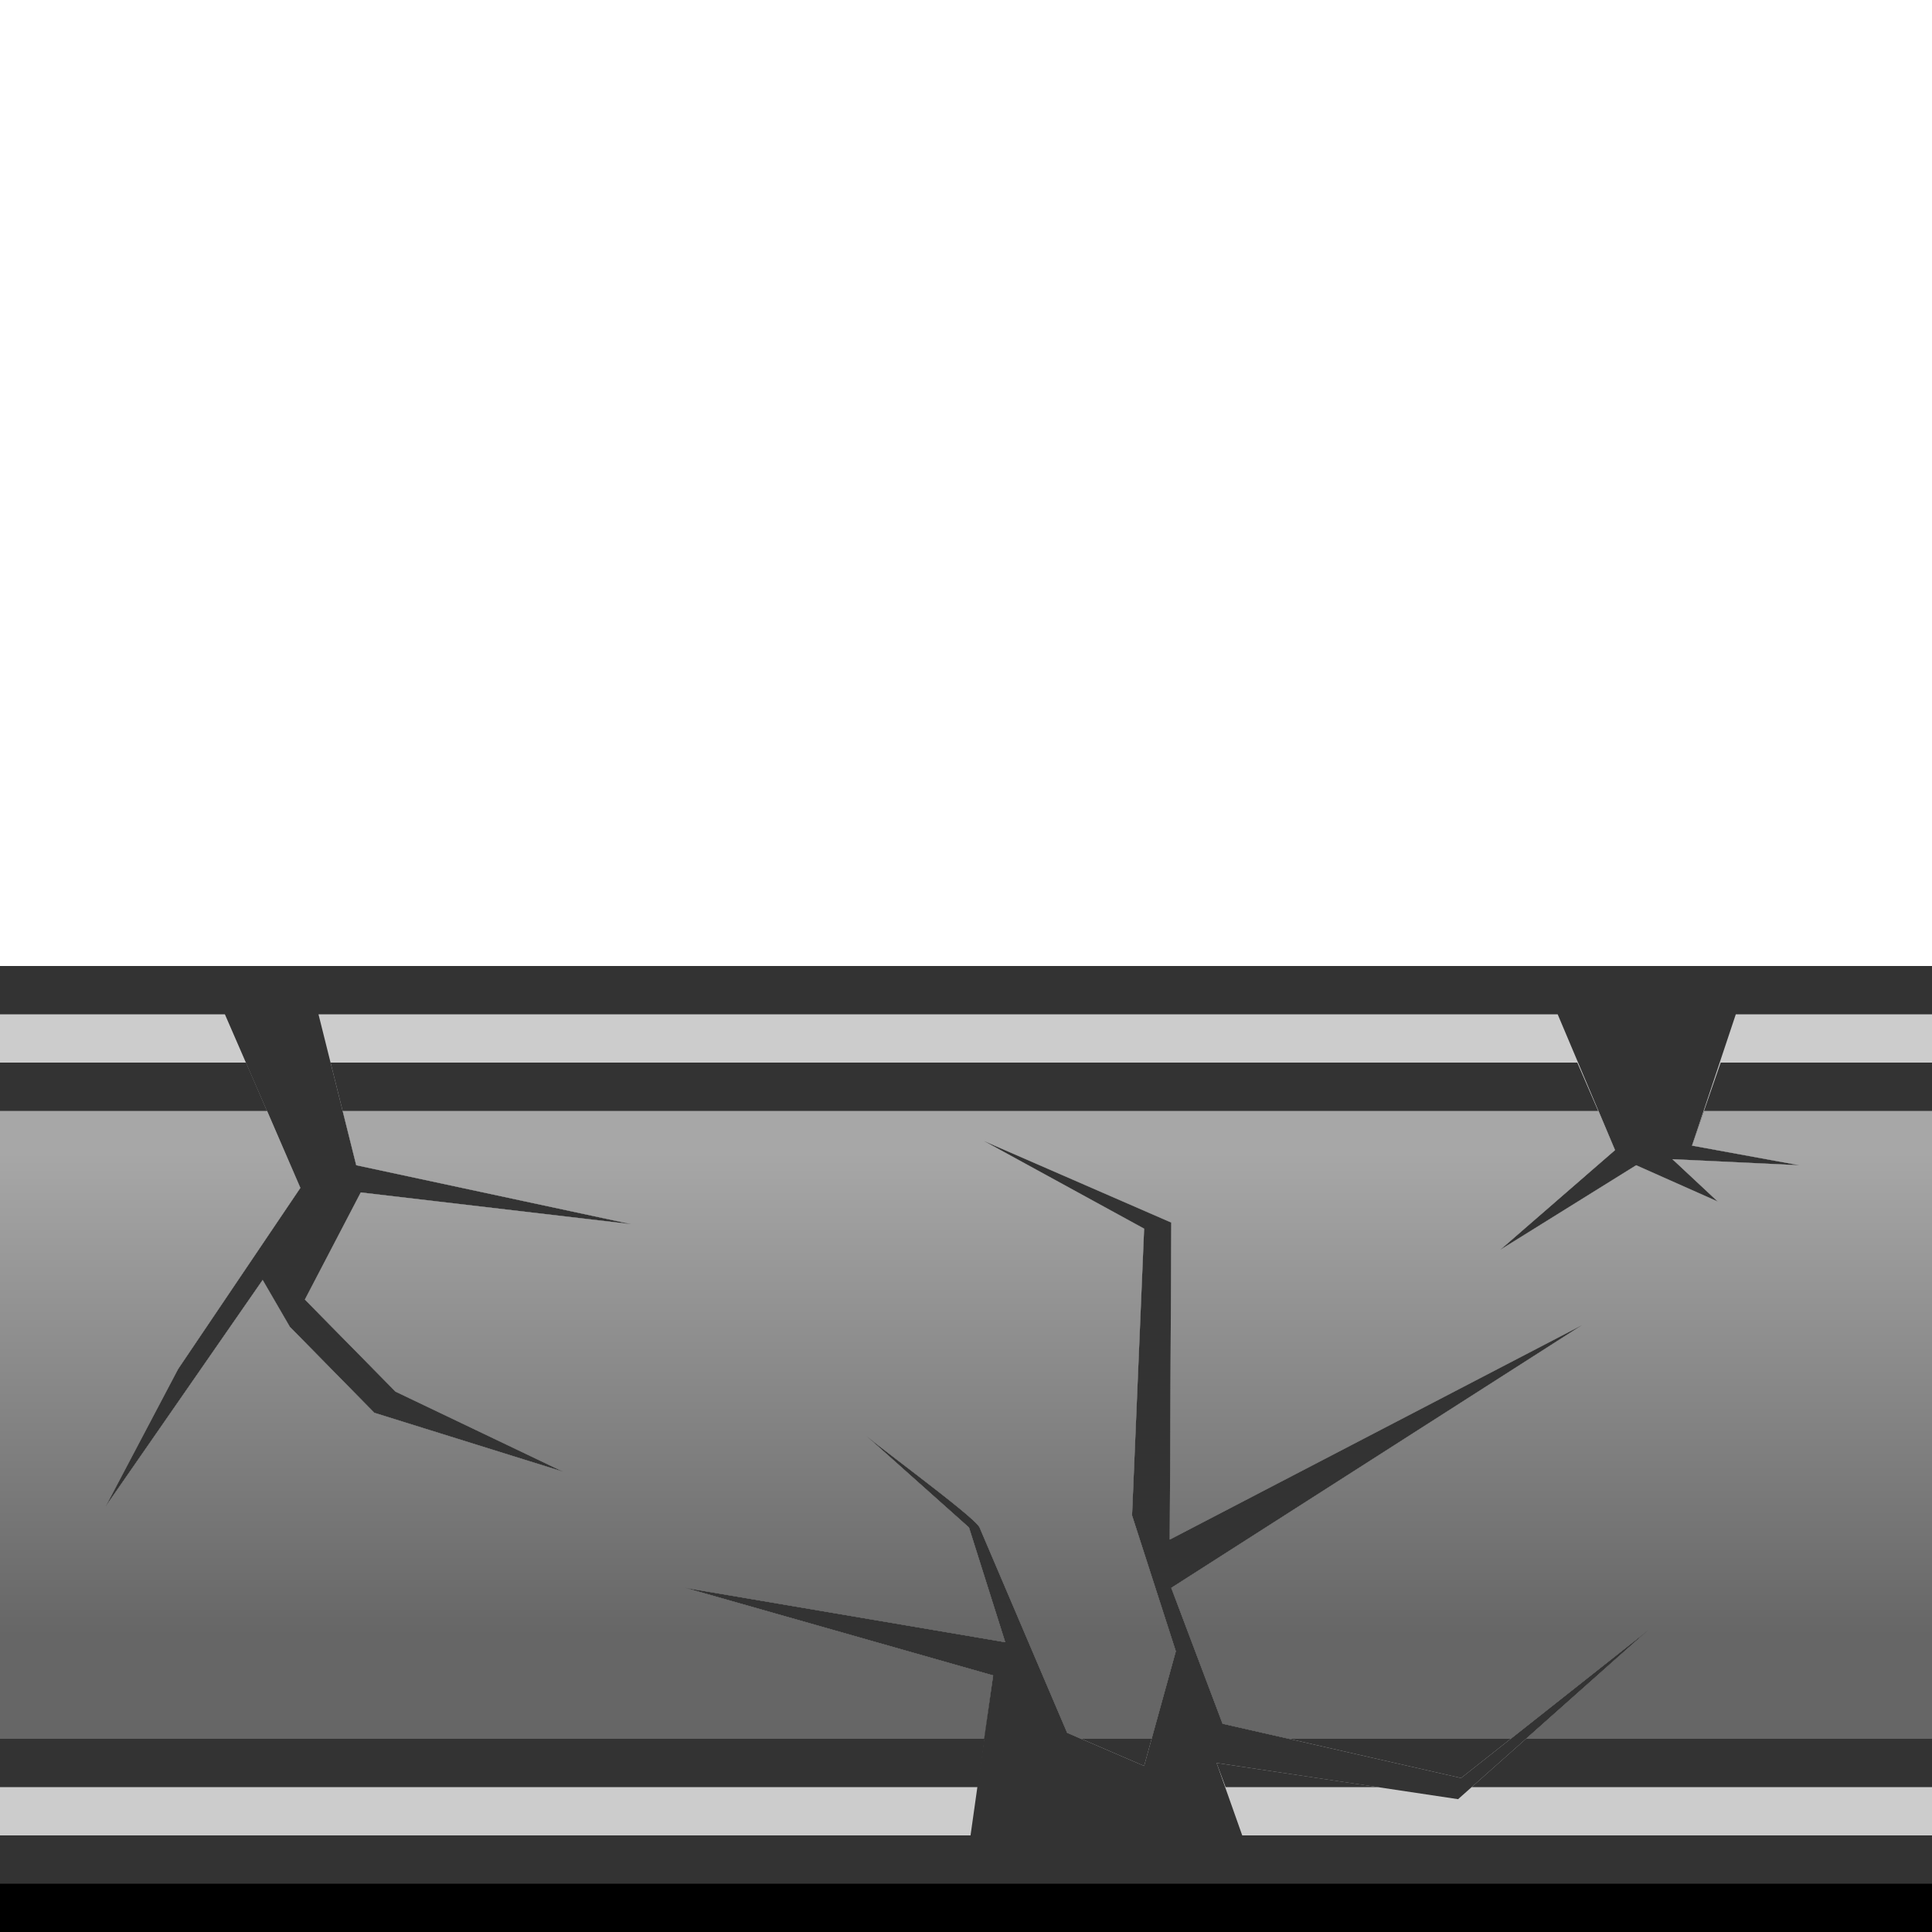 <?xml version="1.0" encoding="UTF-8" standalone="no"?>
<!-- Created with Inkscape (http://www.inkscape.org/) -->
<svg
   xmlns:dc="http://purl.org/dc/elements/1.1/"
   xmlns:cc="http://web.resource.org/cc/"
   xmlns:rdf="http://www.w3.org/1999/02/22-rdf-syntax-ns#"
   xmlns:svg="http://www.w3.org/2000/svg"
   xmlns="http://www.w3.org/2000/svg"
   xmlns:xlink="http://www.w3.org/1999/xlink"
   xmlns:sodipodi="http://sodipodi.sourceforge.net/DTD/sodipodi-0.dtd"
   xmlns:inkscape="http://www.inkscape.org/namespaces/inkscape"
   width="40"
   height="40"
   id="svg2"
   sodipodi:version="0.32"
   inkscape:version="0.45.1"
   version="1.0"
   sodipodi:docbase="/home/nicu/public_html/pictures/games/borders/dark_border"
   sodipodi:docname="dark_bottom.svg"
   inkscape:output_extension="org.inkscape.output.svg.inkscape">
  <defs
     id="defs4">
    <linearGradient
       id="linearGradient2166">
      <stop
         style="stop-color:#666666;stop-opacity:1;"
         offset="0"
         id="stop2168" />
      <stop
         style="stop-color:#a7a7a7;stop-opacity:1;"
         offset="1"
         id="stop2170" />
    </linearGradient>
    <linearGradient
       inkscape:collect="always"
       xlink:href="#linearGradient2166"
       id="linearGradient2258"
       gradientUnits="userSpaceOnUse"
       gradientTransform="matrix(1,0,0,0.765,0,2.235)"
       x1="21.345"
       y1="15.212"
       x2="21.345"
       y2="2.115" />
    <linearGradient
       y2="2.591"
       x2="21.492"
       y1="15.163"
       x1="21.492"
       gradientTransform="matrix(1,0,0,0.765,0,2.235)"
       gradientUnits="userSpaceOnUse"
       id="linearGradient2215"
       xlink:href="#linearGradient2166"
       inkscape:collect="always" />
    <linearGradient
       inkscape:collect="always"
       xlink:href="#linearGradient2166"
       id="linearGradient2230"
       gradientUnits="userSpaceOnUse"
       gradientTransform="matrix(1,0,0,0.765,0,2.235)"
       x1="17.236"
       y1="3.054"
       x2="17.236"
       y2="16.847" />
    <linearGradient
       inkscape:collect="always"
       xlink:href="#linearGradient2166"
       id="linearGradient2232"
       gradientUnits="userSpaceOnUse"
       gradientTransform="matrix(1,0,0,0.765,0,2.235)"
       x1="17.236"
       y1="3.054"
       x2="17.236"
       y2="16.847" />
  </defs>
  <sodipodi:namedview
     id="base"
     pagecolor="#ffffff"
     bordercolor="#666666"
     borderopacity="1.0"
     gridtolerance="10000"
     guidetolerance="10"
     objecttolerance="10"
     inkscape:pageopacity="0.0"
     inkscape:pageshadow="2"
     inkscape:zoom="1"
     inkscape:cx="-0.17184286"
     inkscape:cy="-3.2842713"
     inkscape:document-units="px"
     inkscape:current-layer="layer1"
     width="40px"
     height="40px"
     inkscape:window-width="1256"
     inkscape:window-height="971"
     inkscape:window-x="415"
     inkscape:window-y="28" />
  <g
     inkscape:label="Layer 1"
     inkscape:groupmode="layer"
     id="layer1">
    <g
       id="g4839"
       transform="translate(0,20)">
      <rect
         y="-3.6177658e-15"
         x="0"
         height="20"
         width="40"
         id="rect2160"
         style="fill:#000000;fill-opacity:1;stroke:none;stroke-width:2;stroke-miterlimit:4;stroke-dasharray:none;stroke-opacity:1" />
      <rect
         style="fill:#333333;fill-opacity:1;stroke:none;stroke-width:2;stroke-miterlimit:4;stroke-dasharray:none;stroke-opacity:1"
         id="rect2176"
         width="40"
         height="19"
         x="0"
         y="2.8865799e-15" />
      <path
         id="rect2162"
         d="M 0,1 L 0,18 L 20.094,18 L 20.562,14.688 L 14.188,12.875 L 20.812,14 L 20.062,11.625 L 17.75,9.562 C 17.812,9.688 20.184,11.395 20.281,11.625 L 22.094,15.875 L 23.688,16.562 L 24.344,14.188 L 23.438,11.375 L 23.688,5.438 L 20.375,3.625 L 24.25,5.312 L 24.219,11.875 L 32.75,7.438 L 24.25,12.875 L 25.312,15.688 L 30.25,16.812 L 34.125,13.75 L 30.188,17.25 L 25.188,16.5 L 25.719,18 L 40,18 L 40,1 L 35.938,1 L 35.031,3.719 L 37.25,4.125 L 34.625,4 L 35.562,4.875 L 33.875,4.125 L 31.062,5.875 L 33.438,3.812 L 32.25,1 L 6.594,1 L 7.375,4.125 L 13.062,5.344 L 7.469,4.688 L 6.312,6.906 L 8.188,8.812 L 11.656,10.469 L 7.75,9.25 L 6,7.469 L 5.438,6.5 L 2.188,11.188 L 3.688,8.344 L 6.219,4.594 L 4.656,1 L 0,1 z "
         style="fill:#cccccc;fill-opacity:1;stroke:none;stroke-width:2;stroke-miterlimit:4;stroke-dasharray:none;stroke-opacity:1" />
      <path
         id="rect2174"
         d="M 0,2 L 0,17 L 20.25,17 L 20.562,14.688 L 14.188,12.875 L 20.812,14 L 20.062,11.625 L 17.75,9.562 C 17.812,9.688 20.184,11.395 20.281,11.625 L 22.094,15.875 L 23.688,16.562 L 24.344,14.188 L 23.438,11.375 L 23.688,5.438 L 20.375,3.625 L 24.25,5.312 L 24.219,11.875 L 32.75,7.438 L 24.25,12.875 L 25.312,15.688 L 30.25,16.812 L 34.125,13.75 L 30.469,17 L 40,17 L 40,2 L 35.625,2 L 35.031,3.719 L 37.25,4.125 L 34.625,4 L 35.562,4.875 L 33.875,4.125 L 31.062,5.875 L 33.438,3.812 L 32.656,2 L 6.844,2 L 7.375,4.125 L 13.062,5.344 L 7.469,4.688 L 6.312,6.906 L 8.188,8.812 L 11.656,10.469 L 7.75,9.25 L 6,7.469 L 5.438,6.5 L 2.188,11.188 L 3.688,8.344 L 6.219,4.594 L 5.094,2 L 0,2 z M 25.188,16.5 L 25.375,17 L 28.531,17 L 25.188,16.5 z "
         style="fill:#333333;fill-opacity:1;stroke:none;stroke-width:2;stroke-miterlimit:4;stroke-dasharray:none;stroke-opacity:1" />
      <path
         id="rect2164"
         d="M 0,3 L 0,16 L 20.375,16 L 20.562,14.688 L 14.188,12.875 L 20.812,14 L 20.062,11.625 L 17.75,9.562 C 17.812,9.688 20.184,11.395 20.281,11.625 L 22.094,15.875 L 22.375,16 L 23.844,16 L 24.344,14.188 L 23.438,11.375 L 23.688,5.438 L 20.375,3.625 L 24.25,5.312 L 24.219,11.875 L 32.75,7.438 L 24.25,12.875 L 25.312,15.688 L 26.688,16 L 31.281,16 L 34.125,13.75 L 31.594,16 L 40,16 L 40,3 L 35.281,3 L 35.031,3.719 L 37.25,4.125 L 34.625,4 L 35.562,4.875 L 33.875,4.125 L 31.062,5.875 L 33.438,3.812 L 33.094,3 L 7.094,3 L 7.375,4.125 L 13.062,5.344 L 7.469,4.688 L 6.312,6.906 L 8.188,8.812 L 11.656,10.469 L 7.75,9.25 L 6,7.469 L 5.438,6.5 L 2.188,11.188 L 3.688,8.344 L 6.219,4.594 L 5.531,3 L 0,3 z "
         style="fill:url(#linearGradient2258);fill-opacity:1;stroke:none;stroke-width:2;stroke-miterlimit:4;stroke-dasharray:none;stroke-opacity:1" />
    </g>
  </g>
</svg>
